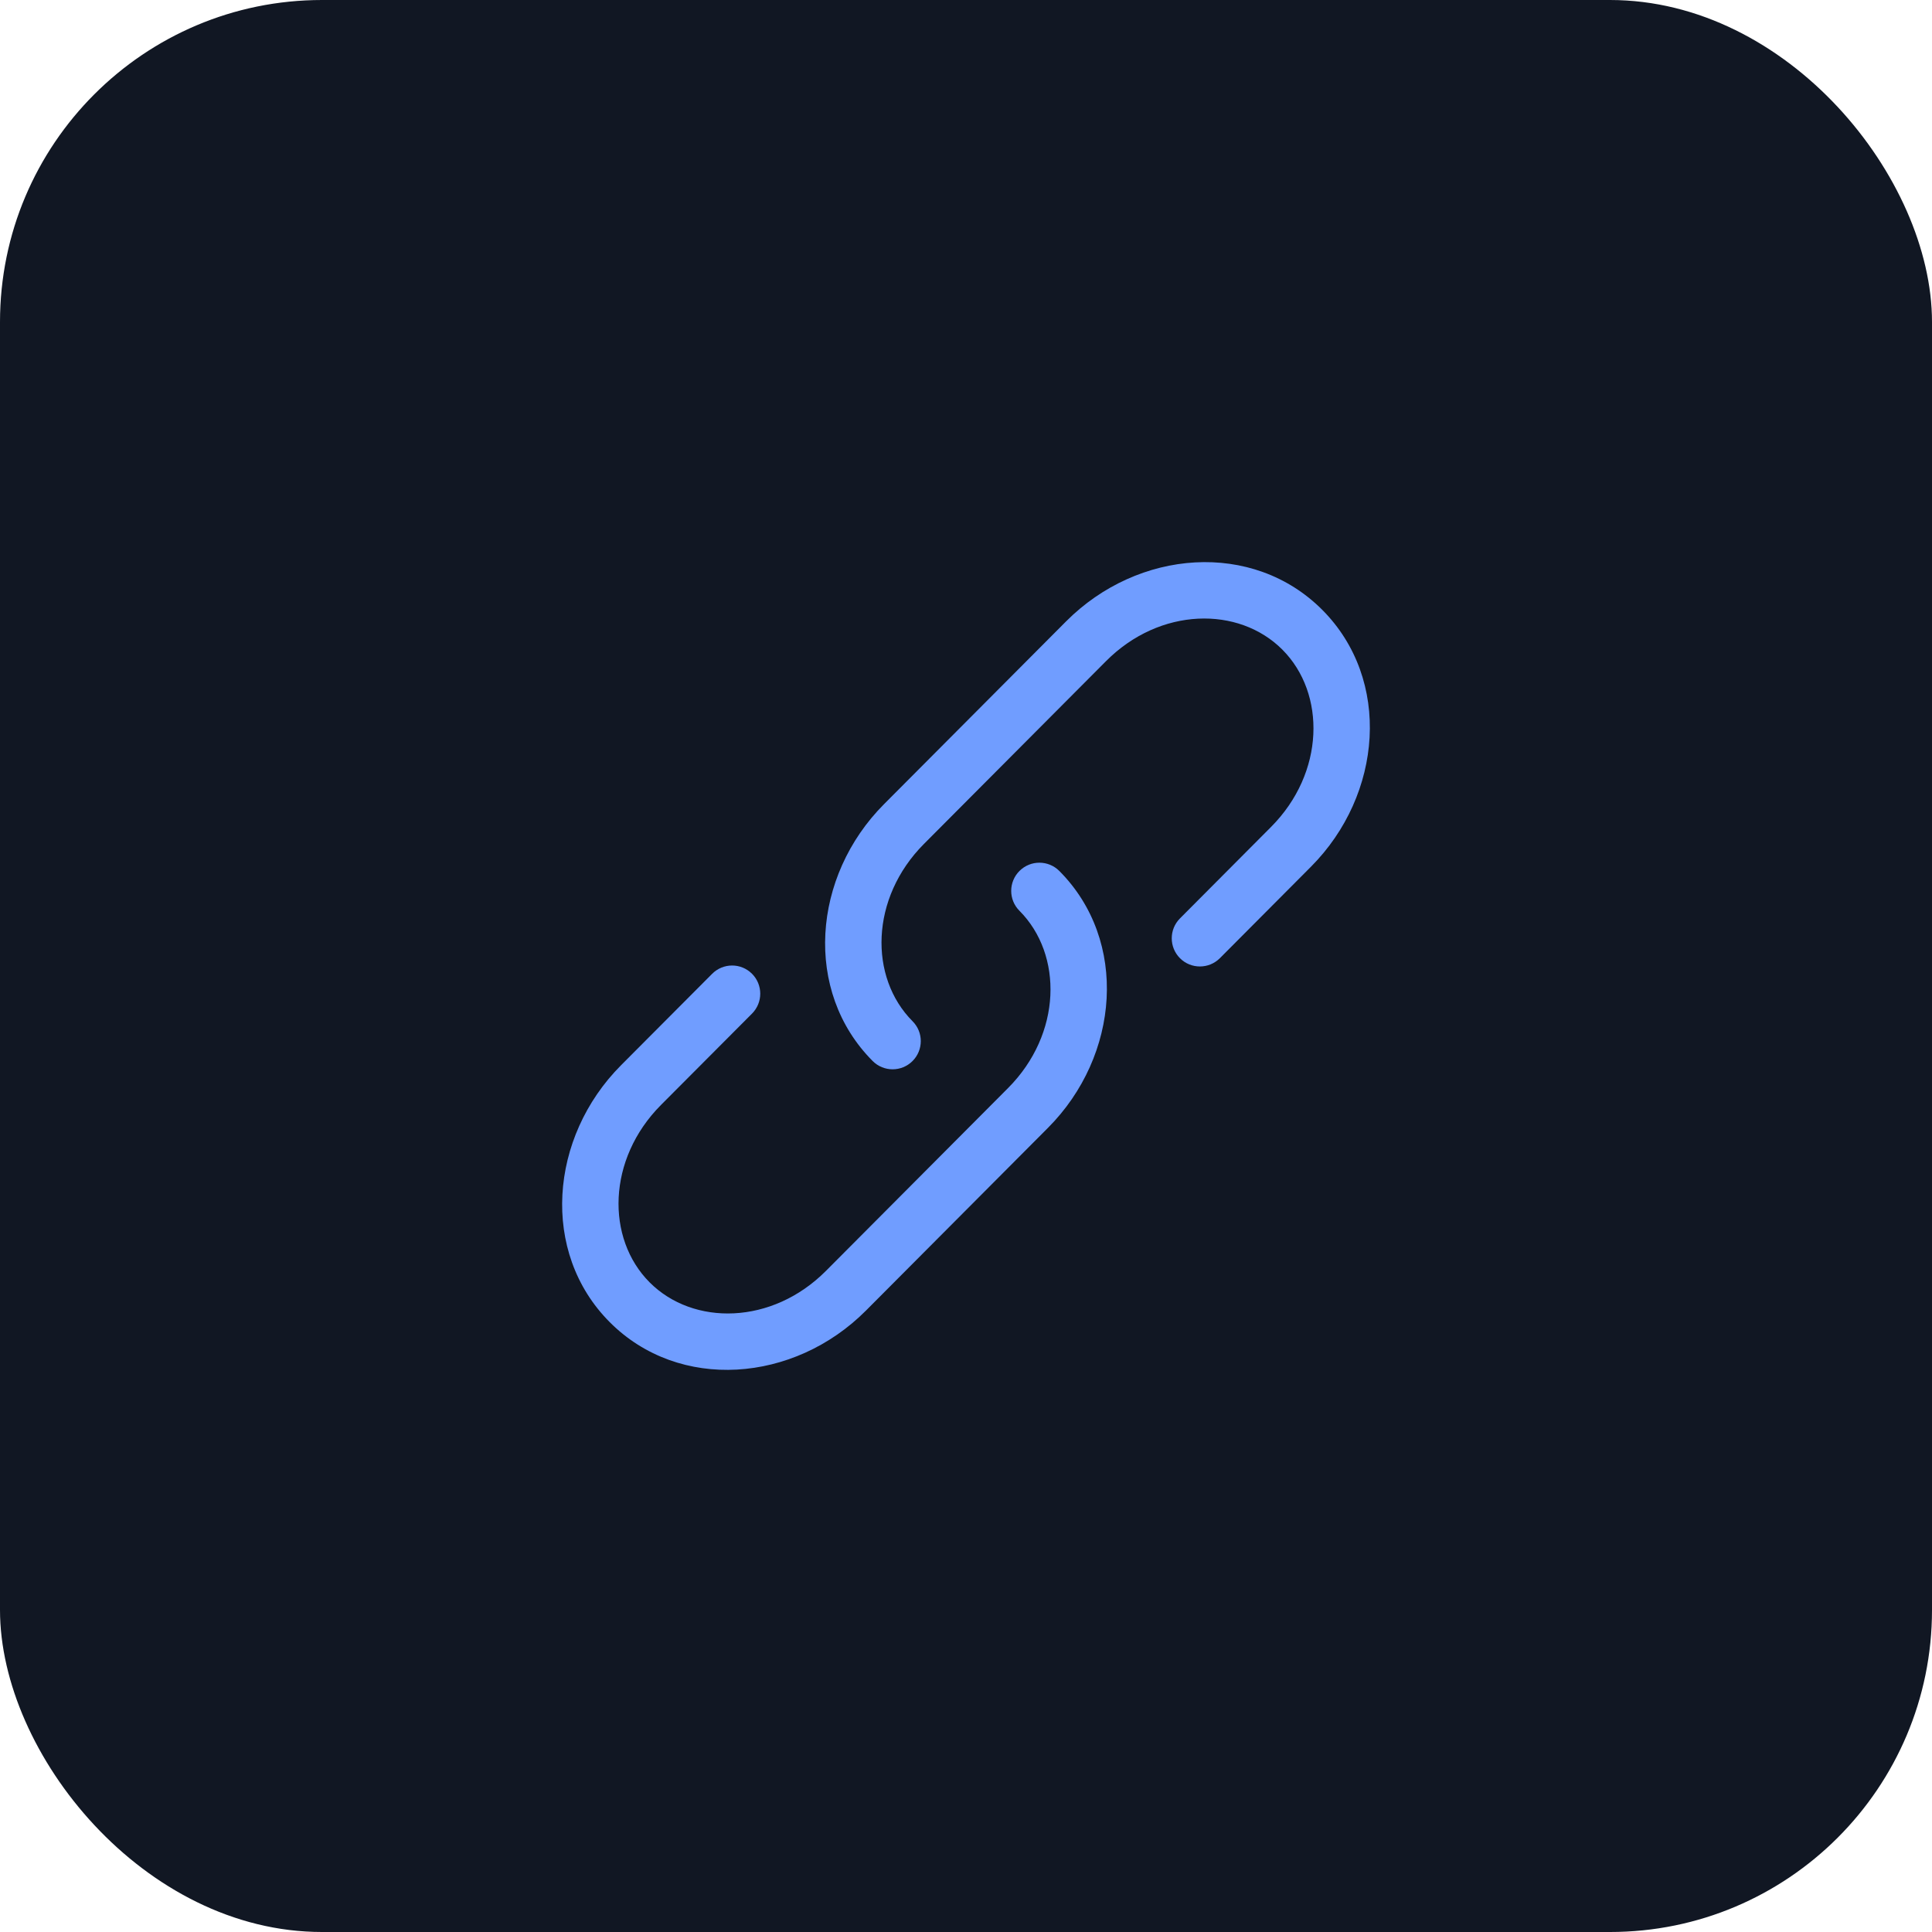 <svg width="60" height="60" viewBox="0 0 60 60" fill="none" xmlns="http://www.w3.org/2000/svg">
<rect width="60" height="60" rx="10" fill="#111723"/>
<path d="M34.35 20.531C36.023 18.851 38.471 18.816 39.826 20.176C41.184 21.539 41.147 24.002 39.472 25.683L36.645 28.522C36.304 28.864 36.305 29.419 36.647 29.76C36.989 30.101 37.543 30.099 37.885 29.757L40.712 26.918C42.942 24.68 43.222 21.106 41.066 18.941C38.907 16.774 35.341 17.056 33.11 19.296L27.454 24.974C25.224 27.212 24.945 30.786 27.101 32.951C27.442 33.293 27.996 33.294 28.338 32.953C28.681 32.612 28.682 32.058 28.341 31.716C26.983 30.353 27.02 27.89 28.694 26.209L34.35 20.531Z" fill="#709DFF"/>
<path d="M32.899 27.049C32.558 26.707 32.004 26.706 31.662 27.047C31.319 27.388 31.318 27.942 31.659 28.284C33.017 29.647 32.98 32.11 31.306 33.791L25.65 39.469C23.977 41.149 21.529 41.184 20.174 39.824C18.816 38.461 18.853 35.998 20.527 34.316L23.355 31.478C23.696 31.135 23.695 30.581 23.353 30.24C23.011 29.899 22.457 29.9 22.116 30.243L19.288 33.081C17.058 35.32 16.778 38.894 18.934 41.059C21.093 43.226 24.659 42.943 26.89 40.704L32.546 35.026C34.776 32.788 35.055 29.214 32.899 27.049Z" fill="#709DFF"/>
</svg>
